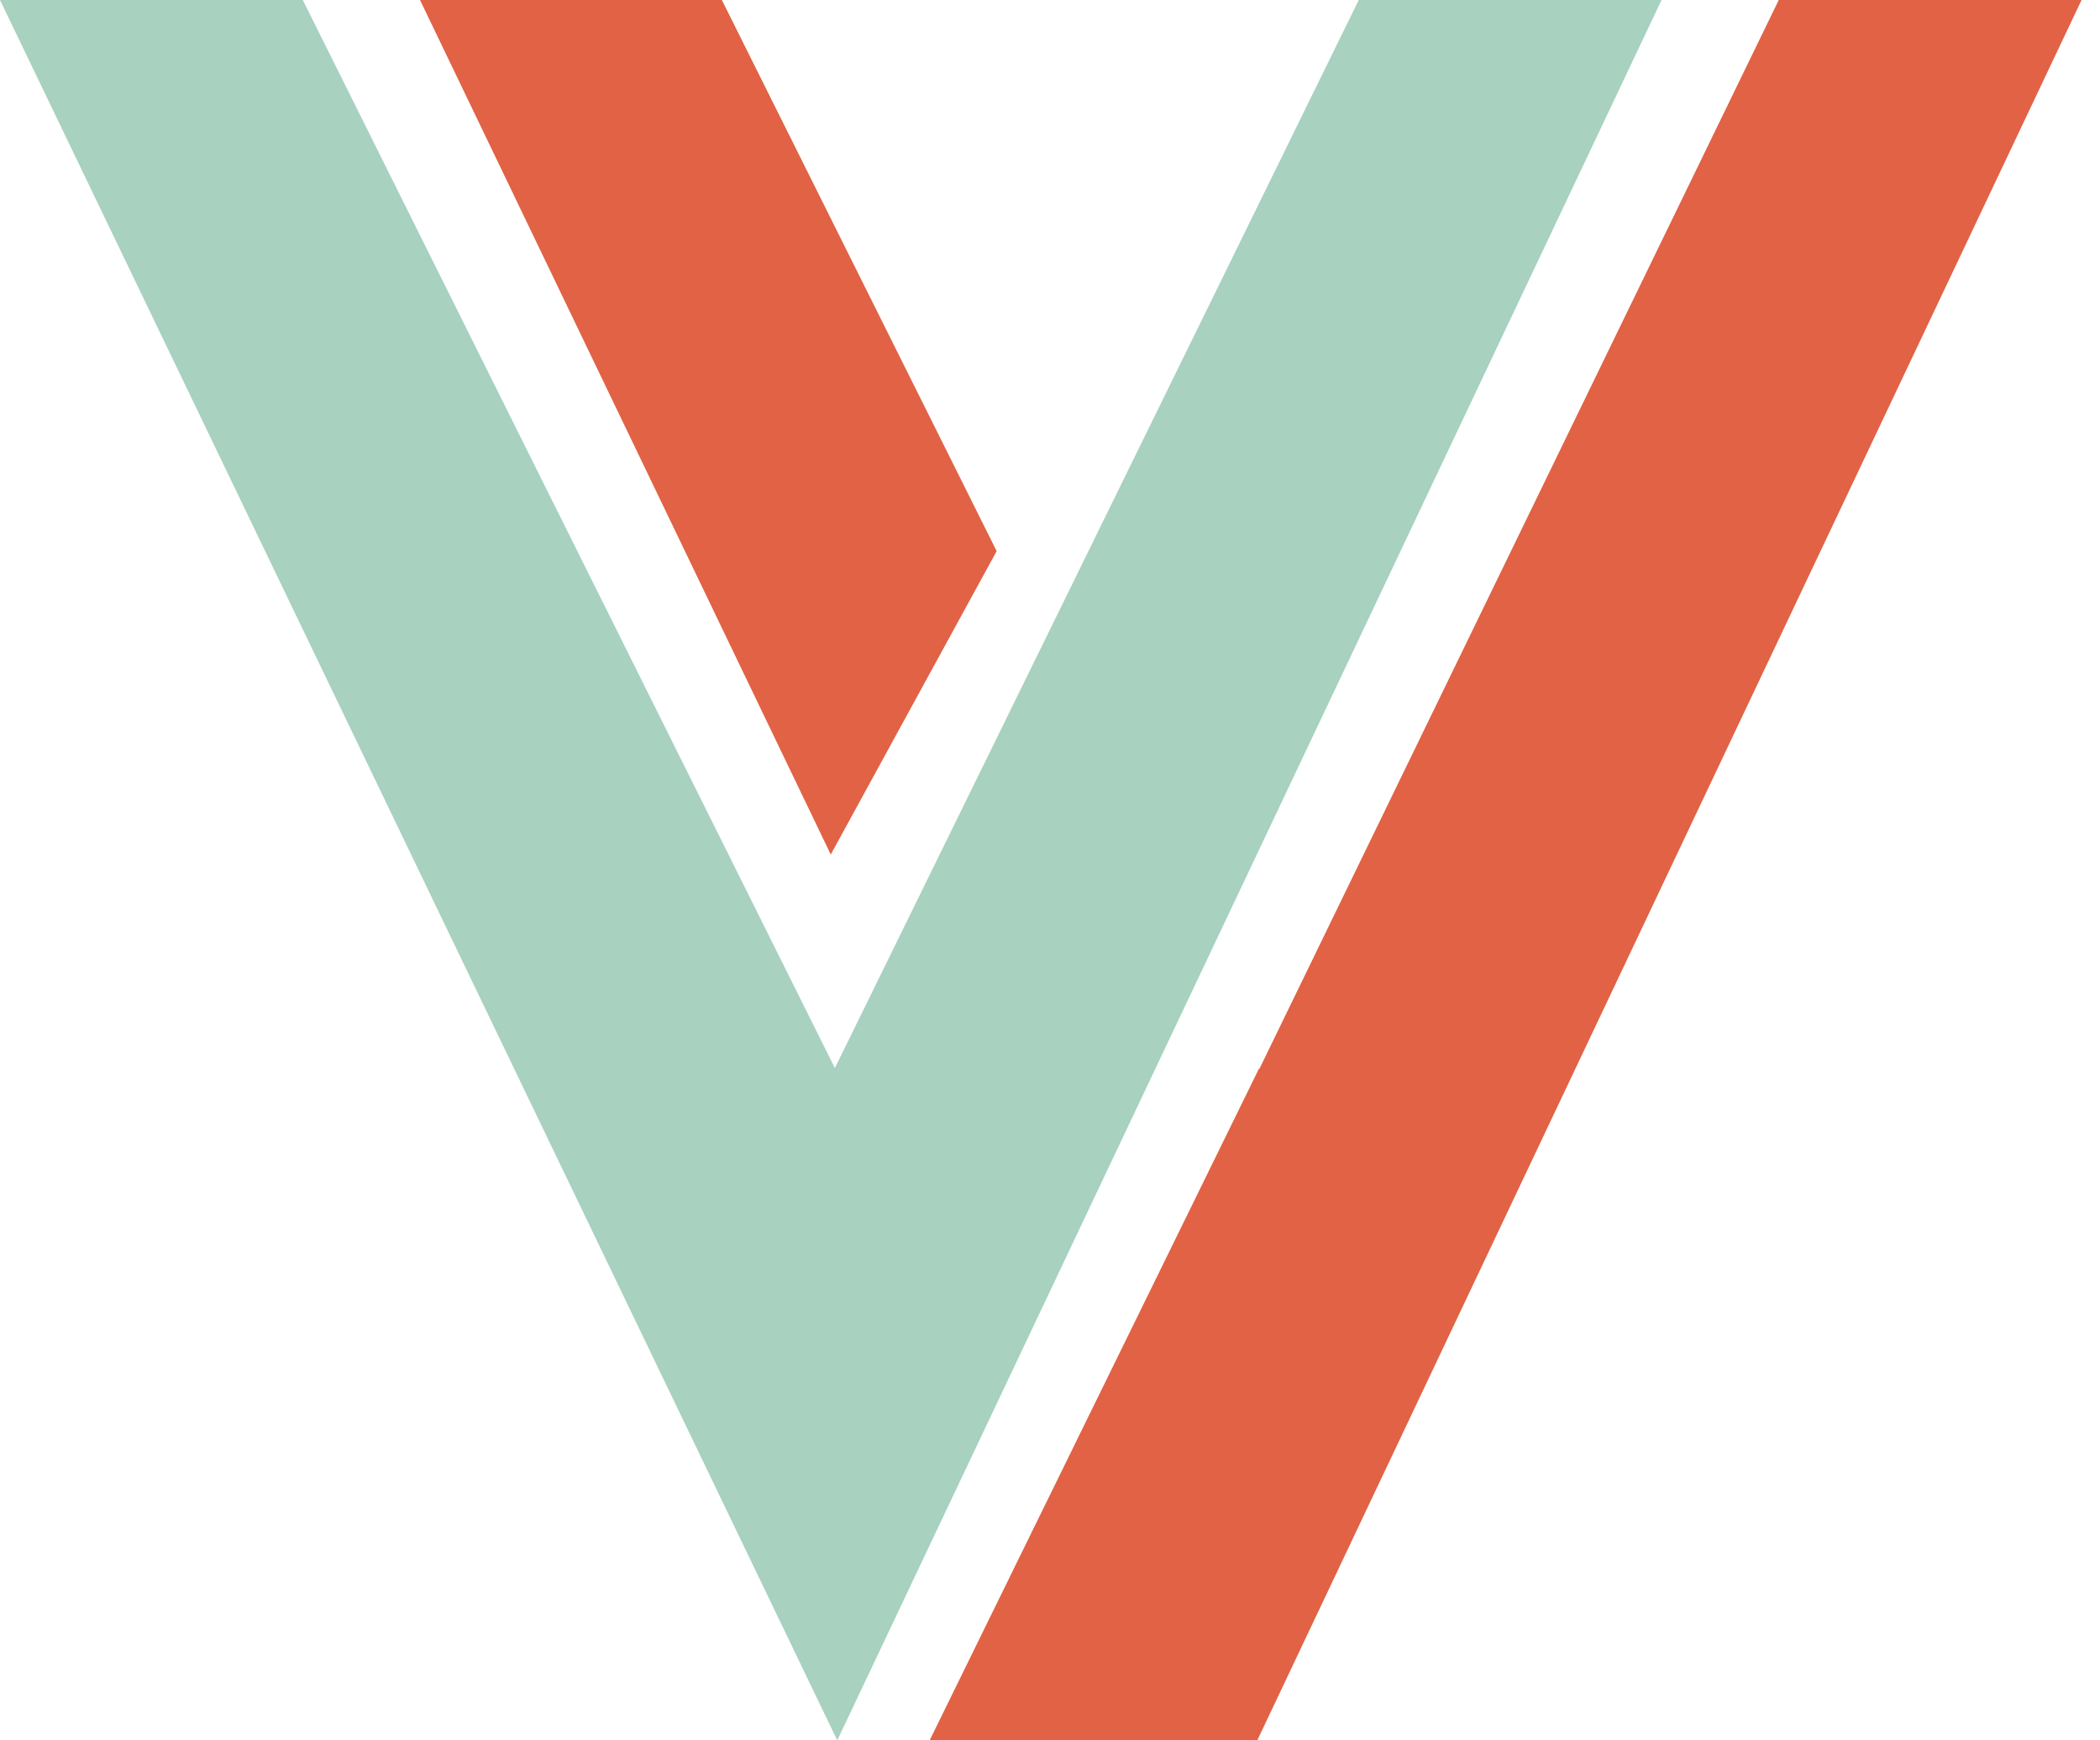 <?xml version="1.0" encoding="UTF-8"?>
<svg width="70px" height="58px" viewBox="0 0 70 58" version="1.1" xmlns="http://www.w3.org/2000/svg" xmlns:xlink="http://www.w3.org/1999/xlink">
    <!-- Generator: Sketch 55 (78076) - https://sketchapp.com -->
    <title>mark/mint</title>
    <desc>Created with Sketch.</desc>
    <g id="mark/mint" stroke="none" stroke-width="1" fill="none" fill-rule="evenodd">
        <g id="levvel-mark-mint">
            <polygon id="V" fill="#E16245" fill-rule="nonzero" points="59.292 5.68434189e-14 41.976 35.63 41.966 35.613 30.988 58 41.909 58 69.385 5.68434189e-14"></polygon>
            <polygon id="V" fill="#E16245" fill-rule="nonzero" points="14 3.55271368e-15 27.692 28.478 33.222 18.367 24.062 3.55271368e-15"></polygon>
            <polyline id="V" fill="#A8D1BF" points="55.385 0 27.909 58 0 0 10.093 0 27.829 35.595 45.292 0 55.385 0"></polyline>
        </g>
    </g>
</svg>